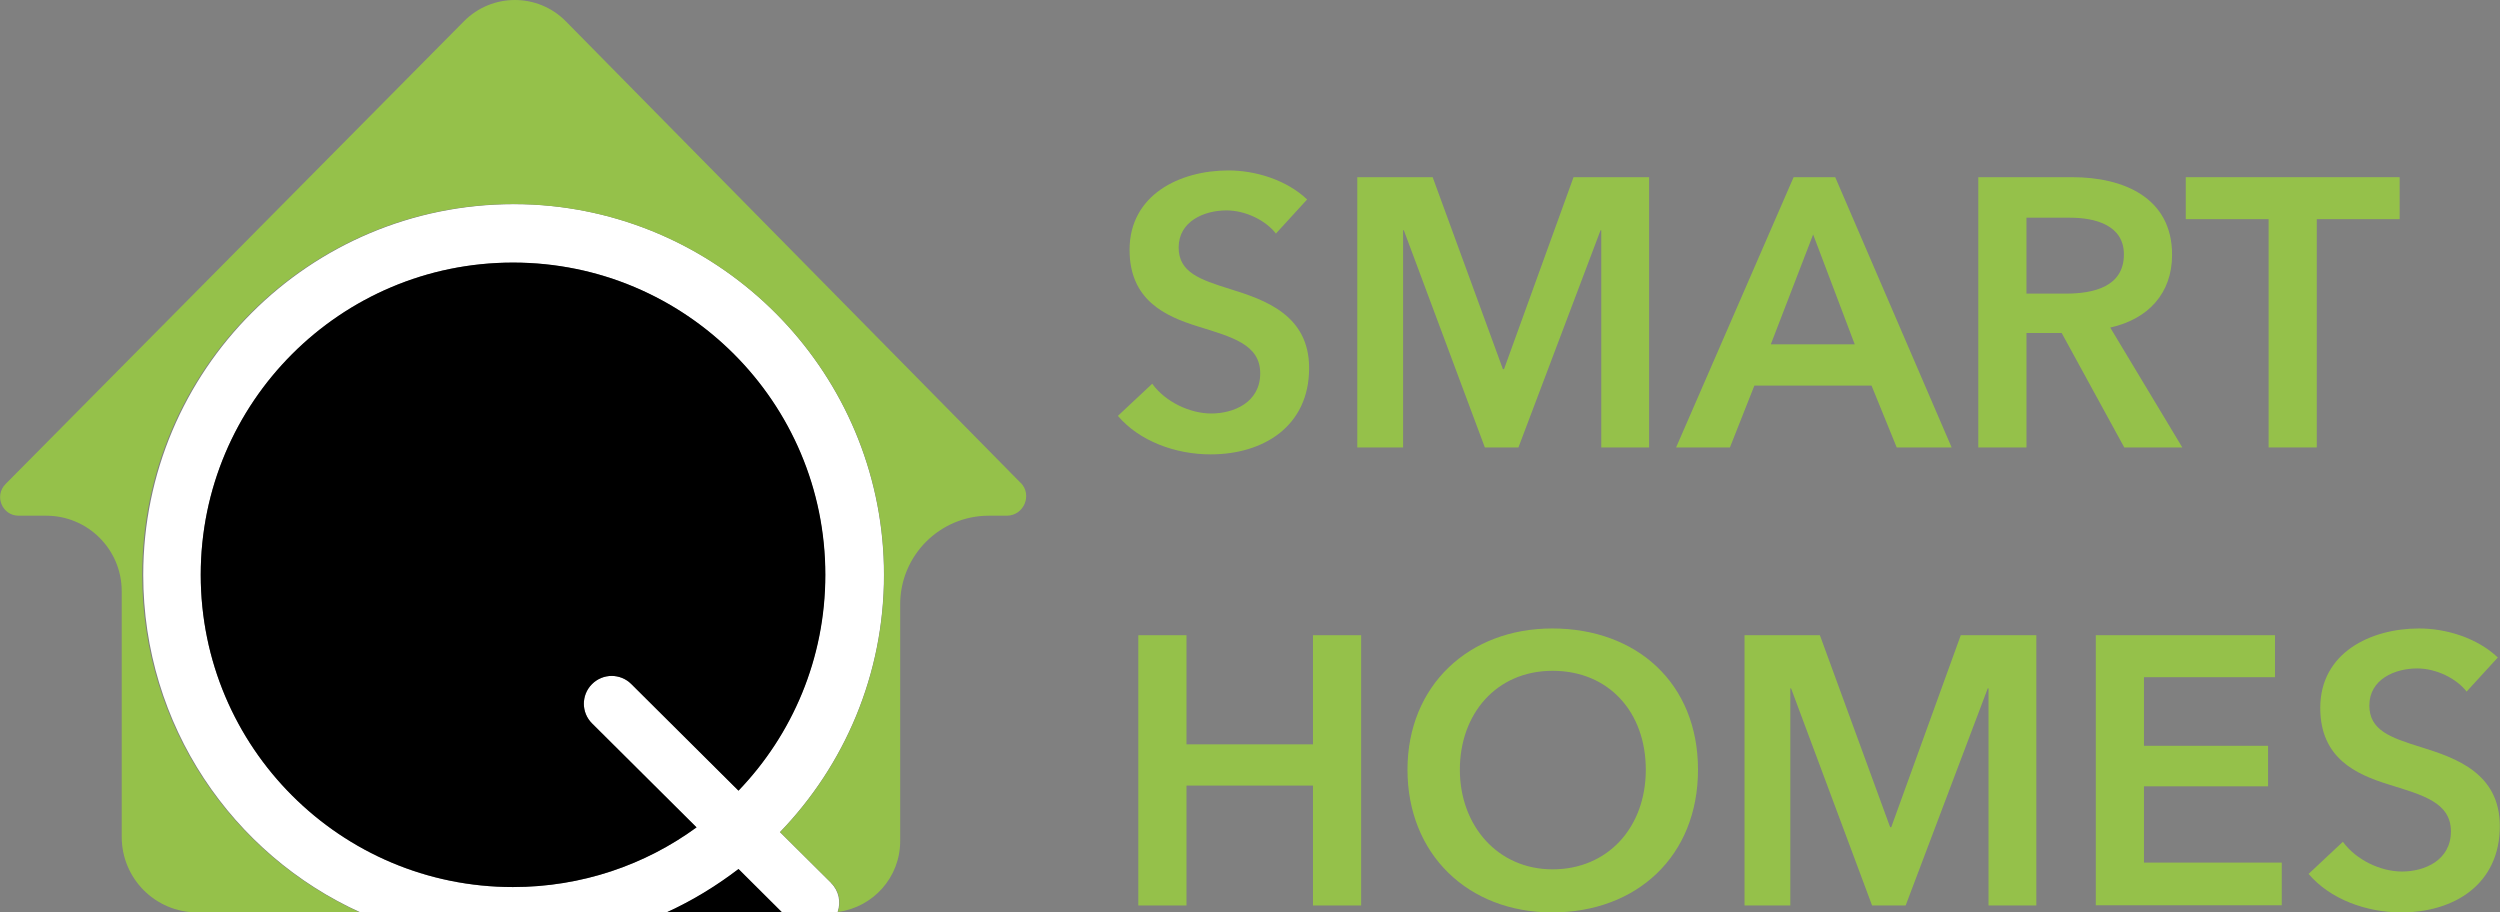 <?xml version="1.0" encoding="UTF-8"?>
<svg id="Layer_2" data-name="Layer 2" xmlns="http://www.w3.org/2000/svg" viewBox="0 0 137 50">
  <rect x="0" y="0" width="137" height="50" fill="#808080" stroke="none"/>
  <defs>
    <style>
      .cls-1 {
        fill: #fff;
      }

      .cls-2 {
        fill: #95c14a;
      }
    </style>
  </defs>
  <g>
    <path class="cls-1" d="m45.55,48.39l-2.81-2.79c3.53-3.66,5.7-8.63,5.7-14.1,0-10.5-8.01-19.17-18.24-20.21-.67-.07-1.35-.1-2.04-.1-11.22,0-20.31,9.1-20.31,20.32,0,8.23,4.89,15.32,11.93,18.5h16.76s0,0,0,0h-.02c1.41-.64,2.73-1.44,3.95-2.38l2.39,2.38h-.01,0s3.05,0,3.05,0l.02-.04s-.01,0-.02,0c.19-.53.07-1.15-.36-1.58Zm-5.08-5.06l-5.88-5.85c-.3-.29-.68-.44-1.07-.44s-.78.15-1.08.45c-.59.6-.59,1.56,0,2.15l5.73,5.7c-2.82,2.06-6.3,3.27-10.06,3.27-9.45,0-17.11-7.66-17.11-17.11s7.66-17.11,17.11-17.11,17.11,7.66,17.11,17.11c0,4.59-1.81,8.76-4.76,11.83Z"/>
    <path d="m40.47,47.62c-1.22.93-2.54,1.74-3.95,2.38h6.34l-2.39-2.38Z"/>
    <path class="cls-2" d="m55.92,26.45L31.01,1.17c-1.54-1.56-4.05-1.56-5.59,0L.3,26.53c-.63.64-.18,1.73.72,1.73h1.51c2.29,0,4.14,1.85,4.14,4.14v13.46c0,2.29,1.85,4.14,4.14,4.14h8.9c-7.03-3.2-11.92-10.29-11.92-18.5,0-11.21,9.12-20.32,20.33-20.32.71,0,1.4.04,2.09.11,10.23,1.05,18.24,9.71,18.24,20.21,0,5.47-2.17,10.44-5.7,14.1l2.81,2.79c.43.43.55,1.04.36,1.58,0,0,.01,0,.02,0,1.91-.26,3.39-1.89,3.39-3.88v-12.97c0-2.69,2.18-4.86,4.86-4.86h.98c.94,0,1.42-1.14.76-1.81Z"/>
    <path d="m28.11,14.39c-9.45,0-17.11,7.66-17.11,17.11s7.66,17.11,17.11,17.11c3.76,0,7.24-1.21,10.06-3.27l-5.73-5.7c-.59-.59-.6-1.55,0-2.15.3-.3.69-.45,1.08-.45s.78.15,1.07.44l5.88,5.85c2.95-3.07,4.76-7.24,4.76-11.83,0-9.45-7.66-17.11-17.11-17.11Z"/>
  </g>
  <g>
    <path class="cls-2" d="m69.93,12.81c-.56-.73-1.67-1.28-2.72-1.28-1.21,0-2.62.59-2.62,2.03,0,1.36,1.15,1.76,2.82,2.28,1.9.59,4.33,1.42,4.33,4.33,0,3.18-2.49,4.73-5.4,4.73-1.93,0-3.91-.73-5.08-2.11l1.88-1.76c.73,1,2.07,1.63,3.24,1.63,1.23,0,2.68-.61,2.68-2.2s-1.55-1.99-3.41-2.57c-1.8-.56-3.75-1.44-3.75-4.2,0-3.01,2.74-4.35,5.42-4.35,1.49,0,3.18.52,4.31,1.59l-1.72,1.88Z"/>
    <path class="cls-2" d="m74.39,9.71h4.12l3.85,10.52h.06l3.81-10.52h4.14v14.81h-2.62v-11.9h-.04l-4.5,11.9h-1.84l-4.44-11.9h-.04v11.9h-2.51v-14.81Z"/>
    <path class="cls-2" d="m98.29,9.71h2.28l6.38,14.81h-3.01l-1.38-3.39h-6.42l-1.34,3.39h-2.95l6.44-14.81Zm3.35,9.16l-2.28-6.02-2.32,6.02h4.6Z"/>
    <path class="cls-2" d="m108.42,9.71h5.15c2.78,0,5.46,1.11,5.46,4.25,0,2.13-1.32,3.53-3.39,3.99l3.95,6.57h-3.18l-3.43-6.27h-1.93v6.27h-2.64v-14.81Zm4.79,6.38c1.49,0,3.18-.36,3.18-2.15,0-1.61-1.59-2.01-2.95-2.01h-2.39v4.16h2.16Z"/>
    <path class="cls-2" d="m124.32,12.01h-4.54v-2.3h11.72v2.3h-4.54v12.51h-2.64v-12.51Z"/>
    <path class="cls-2" d="m62.38,34.81h2.64v5.98h6.93v-5.98h2.64v14.81h-2.64v-6.57h-6.93v6.57h-2.64v-14.81Z"/>
    <path class="cls-2" d="m85.06,34.44c4.62,0,7.99,2.99,7.99,7.74s-3.37,7.82-7.99,7.82-7.93-3.2-7.93-7.82,3.37-7.74,7.93-7.74Zm.02,13.2c3.03,0,5.11-2.3,5.11-5.46s-2.03-5.42-5.11-5.42-5.08,2.36-5.08,5.42,2.07,5.46,5.08,5.46Z"/>
    <path class="cls-2" d="m95.61,34.81h4.12l3.85,10.52h.06l3.81-10.52h4.14v14.81h-2.62v-11.9h-.04l-4.5,11.9h-1.84l-4.44-11.9h-.04v11.9h-2.51v-14.81Z"/>
    <path class="cls-2" d="m114.86,34.81h9.81v2.3h-7.18v3.76h6.8v2.22h-6.8v4.18h7.55v2.34h-10.19v-14.81Z"/>
    <path class="cls-2" d="m135.18,37.91c-.56-.73-1.67-1.28-2.72-1.28-1.21,0-2.62.59-2.62,2.03,0,1.36,1.15,1.76,2.82,2.28,1.9.59,4.33,1.42,4.33,4.33,0,3.18-2.49,4.73-5.4,4.73-1.93,0-3.91-.73-5.08-2.11l1.88-1.76c.73,1,2.07,1.63,3.24,1.63,1.23,0,2.68-.61,2.68-2.2s-1.55-1.99-3.41-2.57c-1.8-.56-3.75-1.44-3.75-4.2,0-3.01,2.74-4.35,5.42-4.35,1.49,0,3.18.52,4.31,1.59l-1.72,1.88Z"/>
  </g>
</svg>